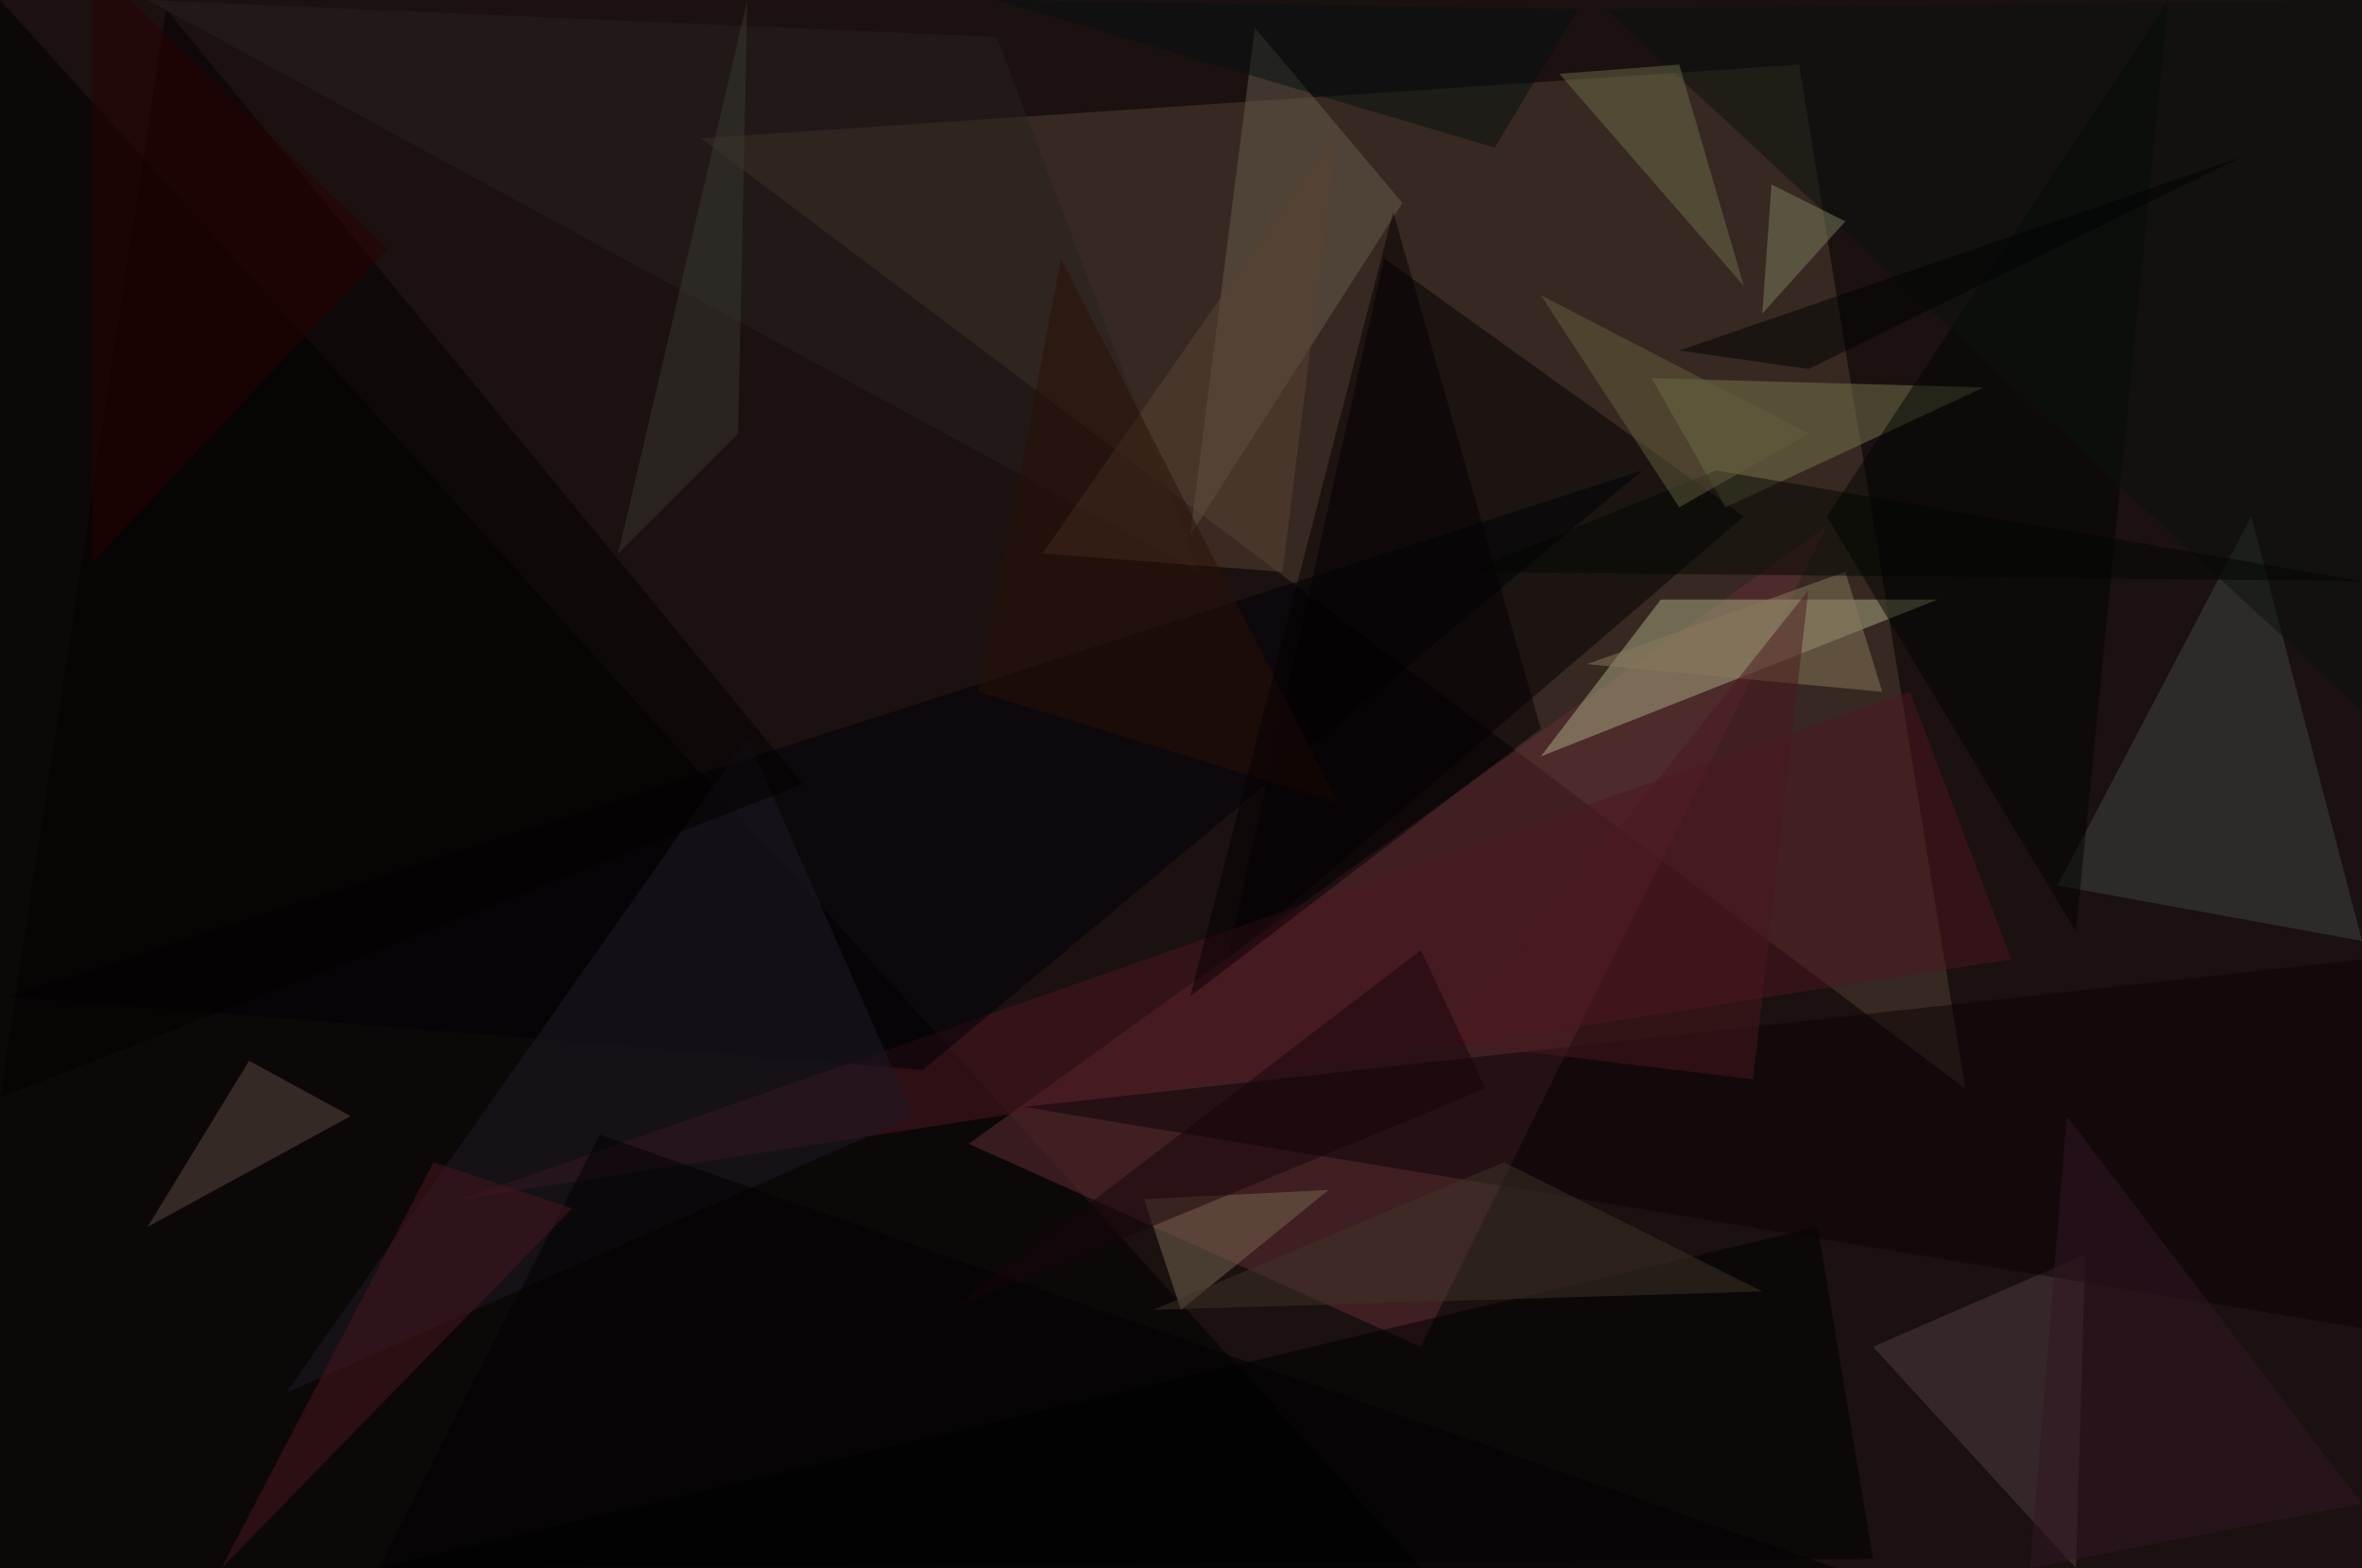 <?xml version="1.0" standalone="no"?>
<svg xmlns="http://www.w3.org/2000/svg" version="1.2" baseProfile="tiny" width="256" height="170" viewBox="0 0 256 170">
<rect x="0" y="0" width="256" height="170" id="0" fill="rgb(26,17,16)" fill-opacity="1" />
<polygon points="76,15 213,118 195,7" id="1" fill="rgb(85,65,51)" fill-opacity="0.502" />
<polygon points="0,170 154,170 0,0" id="2" fill="rgb(0,0,0)" fill-opacity="0.502" />
<polygon points="105,124 198,57 154,146" id="3" fill="rgb(100,47,53)" fill-opacity="0.502" />
<polygon points="133,104 150,28 189,56" id="4" fill="rgb(0,0,0)" fill-opacity="0.502" />
<polygon points="210,65 180,65 167,82" id="5" fill="rgb(169,171,131)" fill-opacity="0.502" />
<polygon points="218,104 207,75 50,130" id="6" fill="rgb(79,22,33)" fill-opacity="0.502" />
<polygon points="256,102 244,56 223,96" id="7" fill="rgb(64,71,64)" fill-opacity="0.502" />
<polygon points="203,169 197,133 41,170" id="8" fill="rgb(0,0,0)" fill-opacity="0.502" />
<polygon points="179,41 215,42 187,55" id="9" fill="rgb(121,121,79)" fill-opacity="0.502" />
<polygon points="235,0 225,101 198,56" id="10" fill="rgb(0,4,2)" fill-opacity="0.502" />
<polygon points="152,22 136,3 129,58" id="11" fill="rgb(104,92,77)" fill-opacity="0.502" />
<polygon points="178,51 1,108 100,116" id="12" fill="rgb(0,0,7)" fill-opacity="0.502" />
<polygon points="99,121 31,151 81,80" id="13" fill="rgb(30,26,39)" fill-opacity="0.502" />
<polygon points="225,170 203,146 226,136" id="14" fill="rgb(81,63,66)" fill-opacity="0.502" />
<polygon points="256,144 256,104 111,120" id="15" fill="rgb(13,3,6)" fill-opacity="0.502" />
<polygon points="0,119 87,85 18,1" id="16" fill="rgb(3,0,0)" fill-opacity="0.502" />
<polygon points="108,4 130,62 16,0" id="17" fill="rgb(41,35,31)" fill-opacity="0.502" />
<polygon points="27,115 16,133 38,121" id="18" fill="rgb(93,75,64)" fill-opacity="0.502" />
<polygon points="256,77 256,0 174,1" id="19" fill="rgb(10,19,15)" fill-opacity="0.502" />
<polygon points="128,142 124,130 144,129" id="20" fill="rgb(120,105,80)" fill-opacity="0.502" />
<polygon points="189,31 182,7 169,8" id="21" fill="rgb(109,109,73)" fill-opacity="0.502" />
<polygon points="113,60 145,14 139,62" id="22" fill="rgb(90,69,53)" fill-opacity="0.502" />
<polygon points="172,72 204,75 200,62" id="23" fill="rgb(137,123,95)" fill-opacity="0.502" />
<polygon points="190,117 157,113 196,64" id="24" fill="rgb(75,24,30)" fill-opacity="0.502" />
<polygon points="41,170 199,170 65,123" id="25" fill="rgb(0,0,0)" fill-opacity="0.502" />
<polygon points="220,170 256,163 224,121" id="26" fill="rgb(52,23,37)" fill-opacity="0.502" />
<polygon points="154,103 103,142 161,118" id="27" fill="rgb(22,5,11)" fill-opacity="0.502" />
<polygon points="24,170 62,131 47,126" id="28" fill="rgb(75,23,31)" fill-opacity="0.502" />
<polygon points="42,27 10,-4 10,61" id="29" fill="rgb(42,1,0)" fill-opacity="0.502" />
<polygon points="115,28 106,75 145,87" id="30" fill="rgb(42,17,6)" fill-opacity="0.502" />
<polygon points="182,38 243,17 196,40" id="31" fill="rgb(0,2,2)" fill-opacity="0.502" />
<polygon points="129,108 151,23 167,79" id="32" fill="rgb(4,1,2)" fill-opacity="0.502" />
<polygon points="159,62 186,51 256,63" id="33" fill="rgb(3,7,2)" fill-opacity="0.502" />
<polygon points="163,126 125,142 191,140" id="34" fill="rgb(63,53,38)" fill-opacity="0.502" />
<polygon points="167,32 196,47 182,55" id="35" fill="rgb(101,95,63)" fill-opacity="0.502" />
<polygon points="171,1 162,16 108,0" id="36" fill="rgb(5,17,14)" fill-opacity="0.502" />
<polygon points="67,60 80,47 81,0" id="37" fill="rgb(57,56,48)" fill-opacity="0.502" />
<polygon points="191,34 192,20 200,24" id="38" fill="rgb(124,127,95)" fill-opacity="0.502" />
</svg>